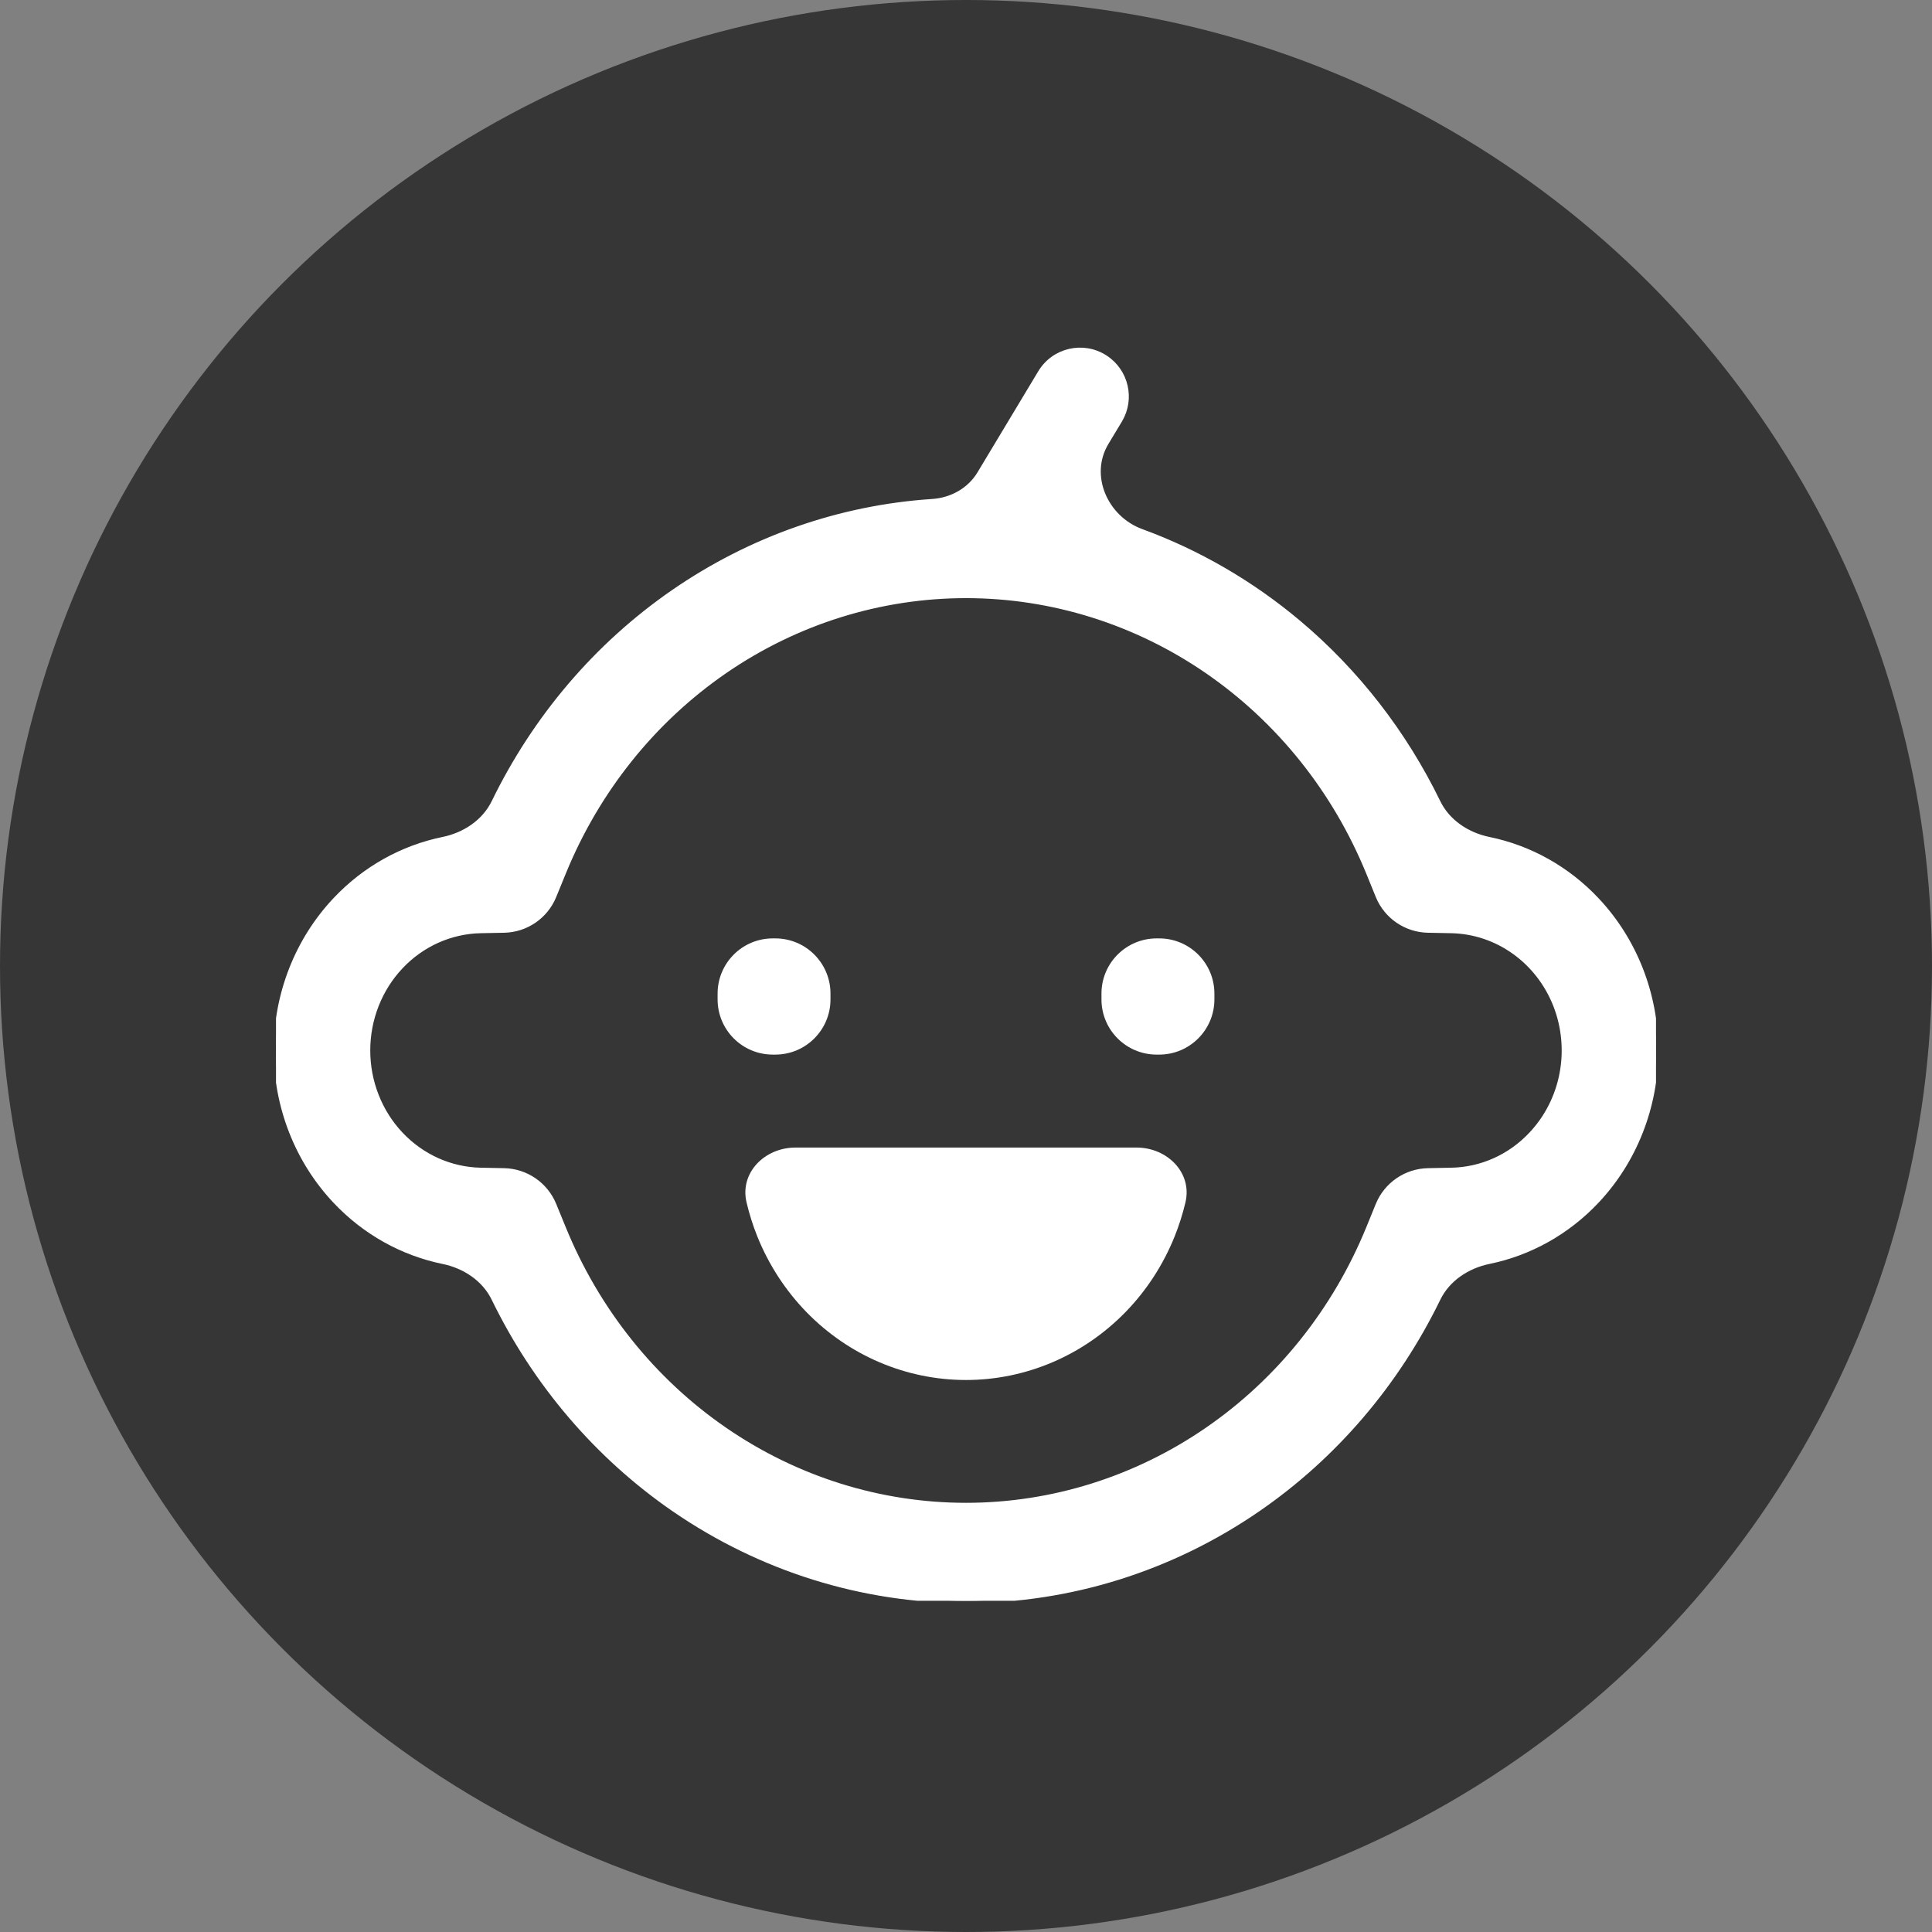 <svg width="42" height="42" viewBox="0 0 42 42" fill="none" xmlns="http://www.w3.org/2000/svg">
<rect x="0" y="0" width="42" height="42" fill="#808080" stroke="none"/>
<circle cx="21" cy="21" r="21" fill="#363636"/>
<g clip-path="url(#clip0_2313_19616)">
<path d="M32.369 18.244C31.901 18.148 31.474 17.868 31.265 17.437C30.531 15.929 29.497 14.597 28.229 13.531C27.203 12.669 26.047 12 24.812 11.548C24.033 11.262 23.625 10.338 24.052 9.627L24.346 9.139C24.626 8.672 24.486 8.068 24.03 7.771C23.55 7.459 22.907 7.607 22.613 8.098L21.293 10.294C21.077 10.653 20.689 10.869 20.271 10.897C18.261 11.029 16.315 11.709 14.631 12.874C12.971 14.021 11.631 15.595 10.735 17.437C10.525 17.867 10.099 18.148 9.63 18.244C8.746 18.425 7.927 18.88 7.288 19.558C6.462 20.433 6 21.61 6 22.836C6 24.062 6.462 25.239 7.288 26.114C7.927 26.792 8.746 27.247 9.63 27.428C10.099 27.524 10.526 27.805 10.735 28.235C11.635 30.085 12.984 31.665 14.653 32.814C16.536 34.109 18.743 34.8 21 34.8C23.257 34.8 25.464 34.109 27.346 32.814C29.016 31.665 30.365 30.085 31.265 28.235C31.474 27.805 31.901 27.524 32.37 27.428C33.254 27.247 34.073 26.792 34.712 26.114C35.538 25.239 36 24.062 36 22.836C36 21.61 35.538 20.433 34.712 19.558C34.073 18.88 33.254 18.425 32.369 18.244ZM33.284 24.657C32.827 25.144 32.203 25.424 31.549 25.435L31.042 25.445C30.564 25.455 30.136 25.748 29.955 26.191L29.747 26.701C29.017 28.486 27.799 30.009 26.243 31.079C24.688 32.149 22.865 32.72 21 32.72C19.135 32.72 17.312 32.149 15.757 31.079C14.201 30.009 12.983 28.486 12.254 26.701L12.045 26.191C11.864 25.748 11.437 25.455 10.958 25.445L10.451 25.435C9.797 25.422 9.173 25.143 8.715 24.657C8.256 24.171 7.999 23.517 7.999 22.836C7.999 22.155 8.256 21.501 8.715 21.015C9.173 20.529 9.797 20.25 10.451 20.237L10.958 20.227C11.437 20.218 11.864 19.925 12.045 19.482L12.254 18.971C12.983 17.186 14.201 15.664 15.757 14.593C17.312 13.523 19.135 12.953 21 12.953C22.865 12.953 24.688 13.523 26.243 14.593C27.799 15.664 29.017 17.186 29.747 18.971L29.955 19.482C30.136 19.925 30.564 20.218 31.042 20.227L31.549 20.237C32.037 20.247 32.512 20.405 32.914 20.692C33.317 20.979 33.63 21.383 33.815 21.853C33.999 22.323 34.047 22.84 33.953 23.338C33.859 23.836 33.626 24.295 33.284 24.657Z" fill="white" stroke="white" stroke-width="0.1"/>
<path d="M15.6 21.6C15.6 20.937 16.137 20.4 16.8 20.4H16.854C17.517 20.4 18.054 20.937 18.054 21.6V21.726C18.054 22.389 17.517 22.926 16.854 22.926H16.8C16.137 22.926 15.6 22.389 15.6 21.726V21.6ZM23.945 21.6C23.945 20.937 24.482 20.4 25.145 20.4H25.2C25.862 20.4 26.4 20.937 26.4 21.6V21.726C26.4 22.389 25.862 22.926 25.2 22.926H25.145C24.482 22.926 23.945 22.389 23.945 21.726V21.6ZM21 30C21.644 30 22.283 29.869 22.878 29.615C23.474 29.361 24.015 28.989 24.471 28.52C24.927 28.051 25.288 27.494 25.535 26.881C25.632 26.639 25.711 26.39 25.771 26.137C25.923 25.491 25.371 24.947 24.709 24.947H17.291C16.628 24.947 16.077 25.491 16.229 26.137C16.288 26.39 16.367 26.639 16.464 26.881C16.711 27.494 17.073 28.051 17.528 28.52C18.449 29.468 19.698 30 21 30Z" fill="white"/>
</g>
<defs>
<clipPath id="clip0_2313_19616">
<rect width="30" height="27.6" fill="white" transform="translate(6 7.2)"/>
</clipPath>
</defs>
</svg>
